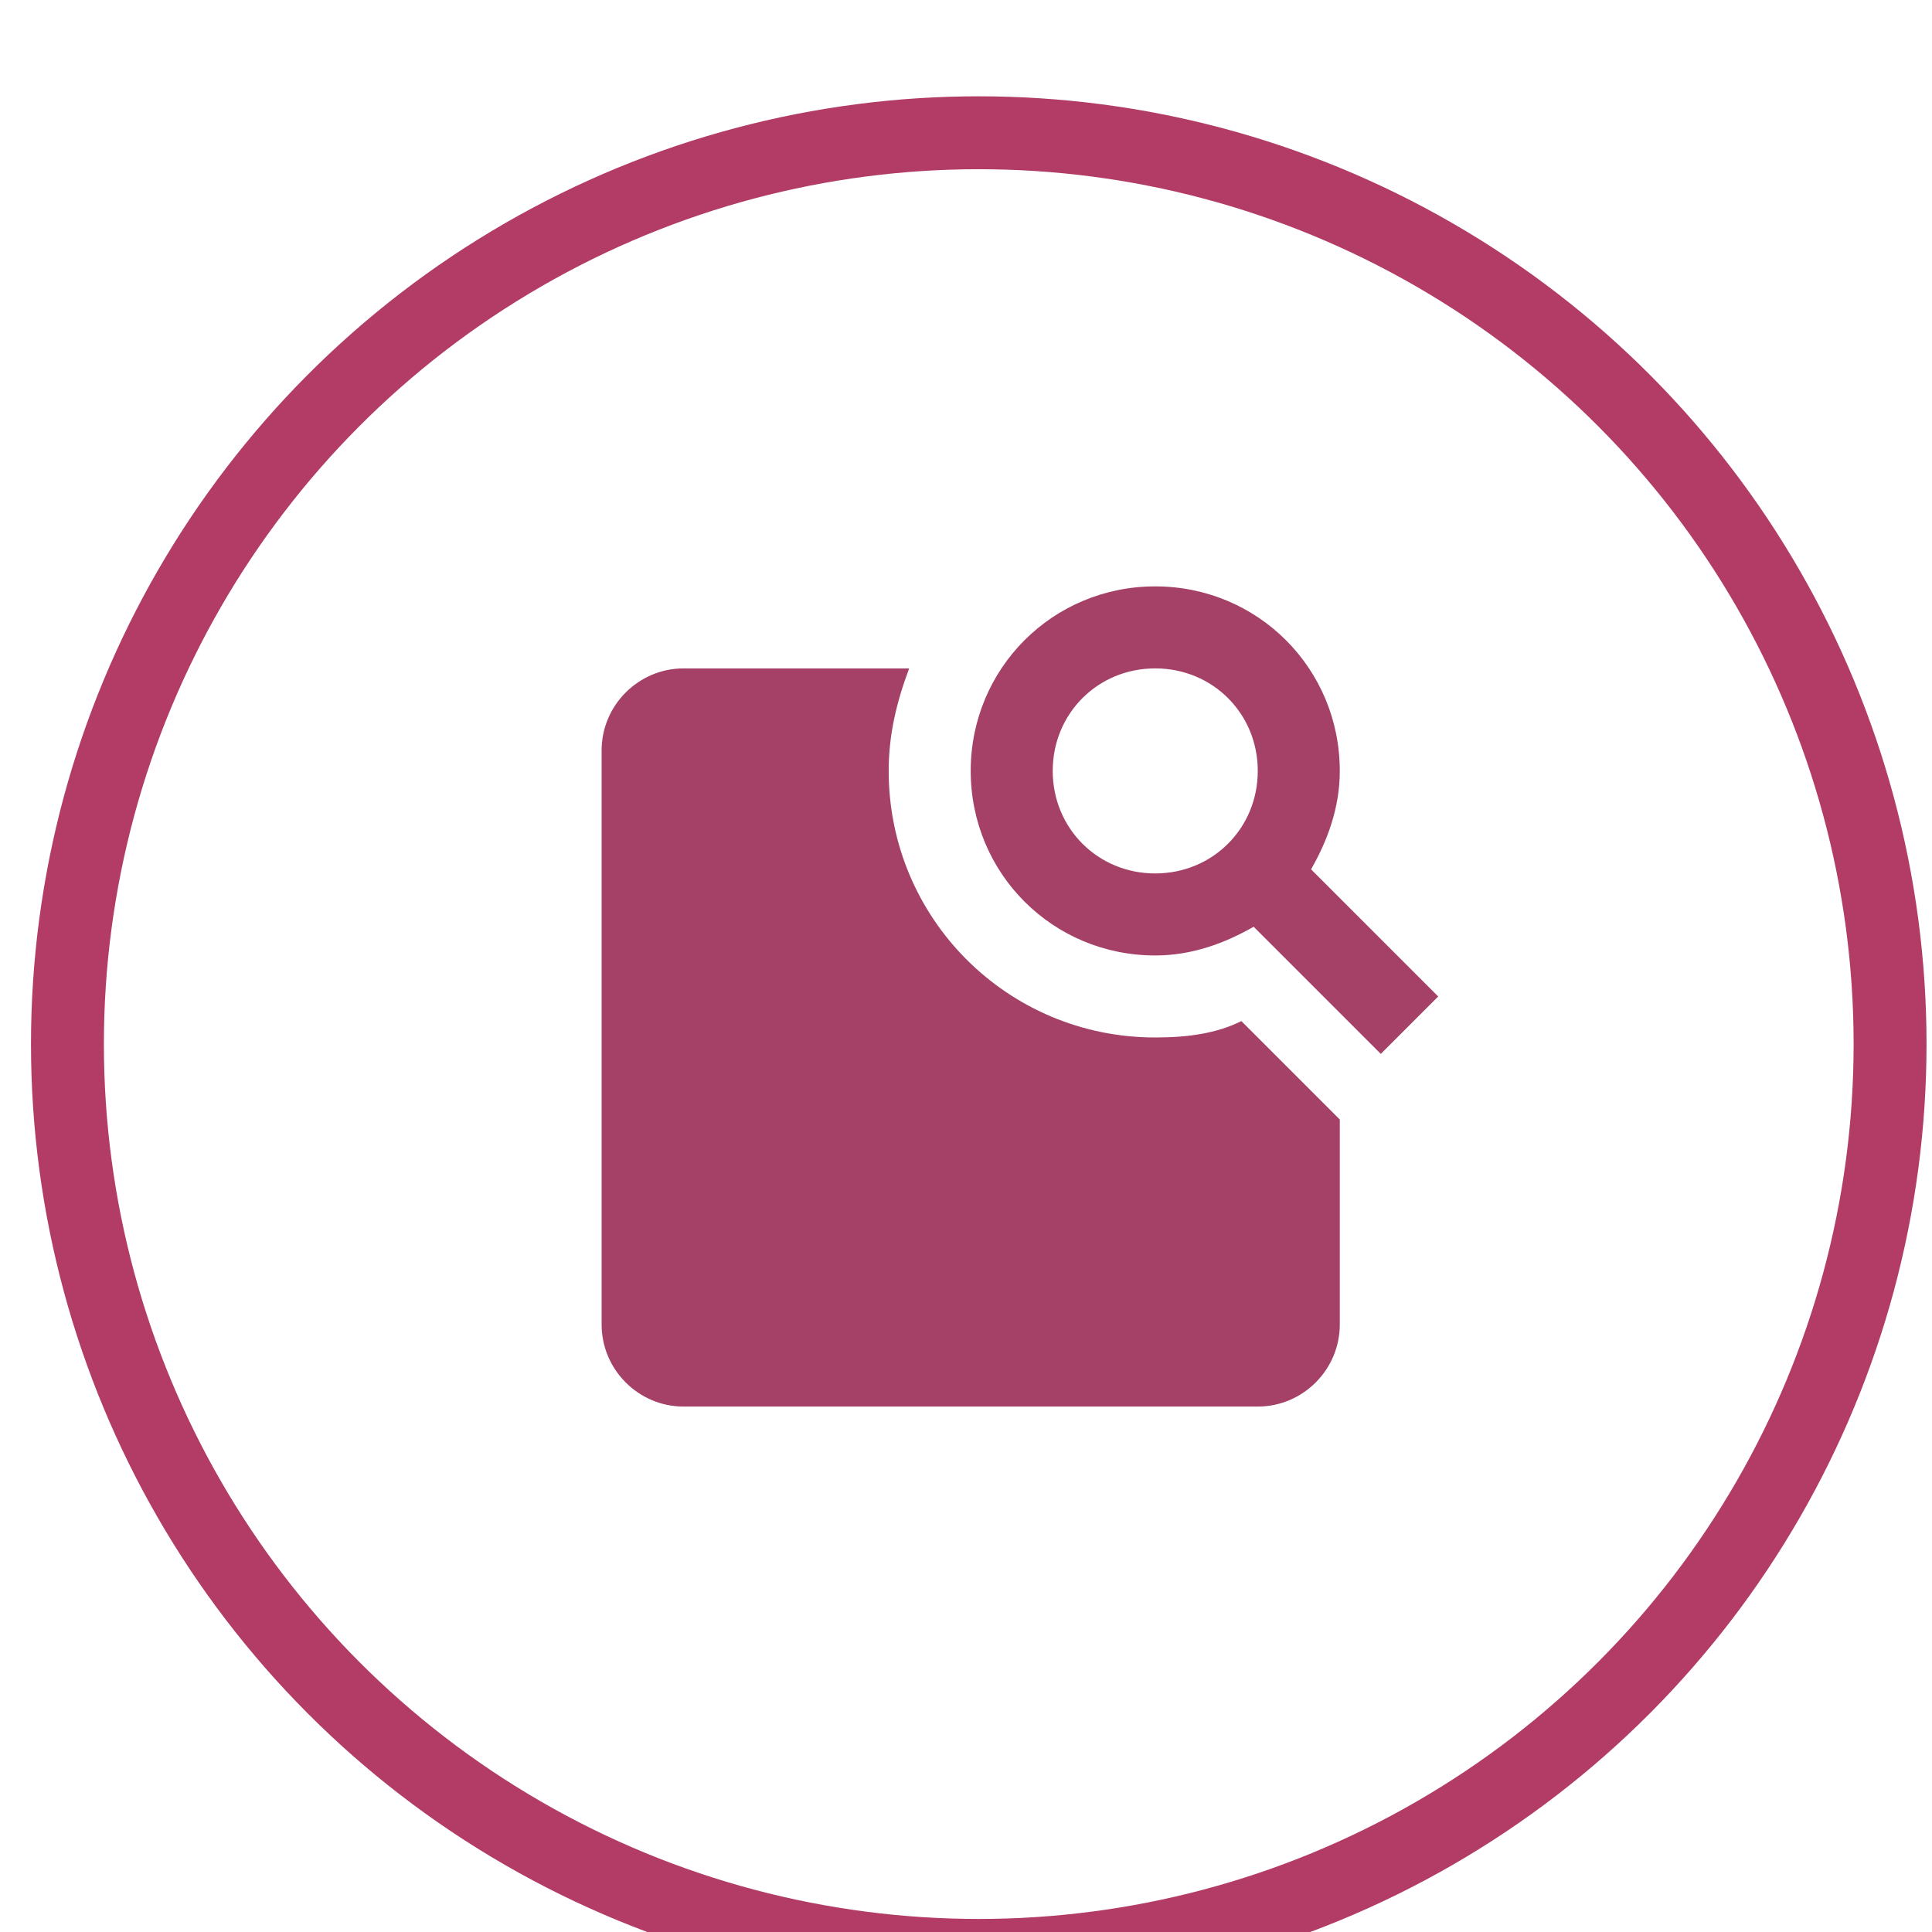 <svg width="53" height="53" viewBox="0 0 53 53" fill="none" xmlns="http://www.w3.org/2000/svg">
<rect width="53" height="53" fill="#F2F2F2"/>
<g clip-path="url(#clip0)">
<rect width="1440" height="1422" transform="translate(-173 -570)" fill="white"/>
<rect x="-172.458" y="-502" width="1440" height="686.808" fill="#F7F8F8"/>
<g filter="url(#filter0_dd)">
<g clip-path="url(#clip1)">
<rect x="-24.703" y="-24" width="357" height="160" rx="4" fill="white"/>
<circle cx="26.85" cy="26.642" r="25" stroke="#B23C66" stroke-width="2"/>
<path d="M36.754 34.336C36.754 35.573 35.741 36.586 34.504 36.586H18.754C17.516 36.586 16.504 35.573 16.504 34.336V18.586C16.504 17.348 17.516 16.336 18.754 16.336H24.941C24.604 17.236 24.379 18.136 24.379 19.148C24.379 23.198 27.641 26.461 31.691 26.461C32.591 26.461 33.379 26.348 34.054 26.011L36.754 28.711V34.336ZM35.966 21.848C36.416 21.061 36.754 20.161 36.754 19.148C36.754 16.336 34.504 14.086 31.691 14.086C28.879 14.086 26.629 16.336 26.629 19.148C26.629 21.961 28.879 24.211 31.691 24.211C32.704 24.211 33.604 23.873 34.391 23.423L37.879 26.911L39.454 25.336L35.966 21.848ZM31.691 21.961C30.116 21.961 28.879 20.723 28.879 19.148C28.879 17.573 30.116 16.336 31.691 16.336C33.266 16.336 34.504 17.573 34.504 19.148C34.504 20.723 33.266 21.961 31.691 21.961Z" fill="#A54167"/>
</g>
</g>
</g>
<defs>
<filter id="filter0_dd" x="-27.703" y="-26" width="363" height="166" filterUnits="userSpaceOnUse" color-interpolation-filters="sRGB">
<feFlood flood-opacity="0" result="BackgroundImageFix"/>
<feColorMatrix in="SourceAlpha" type="matrix" values="0 0 0 0 0 0 0 0 0 0 0 0 0 0 0 0 0 0 127 0"/>
<feOffset dy="1"/>
<feGaussianBlur stdDeviation="1.5"/>
<feColorMatrix type="matrix" values="0 0 0 0 0.235 0 0 0 0 0.251 0 0 0 0 0.263 0 0 0 0.15 0"/>
<feBlend mode="normal" in2="BackgroundImageFix" result="effect1_dropShadow"/>
<feColorMatrix in="SourceAlpha" type="matrix" values="0 0 0 0 0 0 0 0 0 0 0 0 0 0 0 0 0 0 127 0"/>
<feOffset dy="1"/>
<feGaussianBlur stdDeviation="1"/>
<feColorMatrix type="matrix" values="0 0 0 0 0.235 0 0 0 0 0.251 0 0 0 0 0.263 0 0 0 0.3 0"/>
<feBlend mode="normal" in2="effect1_dropShadow" result="effect2_dropShadow"/>
<feBlend mode="normal" in="SourceGraphic" in2="effect2_dropShadow" result="shape"/>
</filter>
<clipPath id="clip0">
<rect width="1440" height="1422" fill="white" transform="translate(-173 -570)"/>
</clipPath>
<clipPath id="clip1">
<rect x="-24.703" y="-24" width="357" height="160" rx="4" fill="white"/>
</clipPath>
</defs>
</svg>
